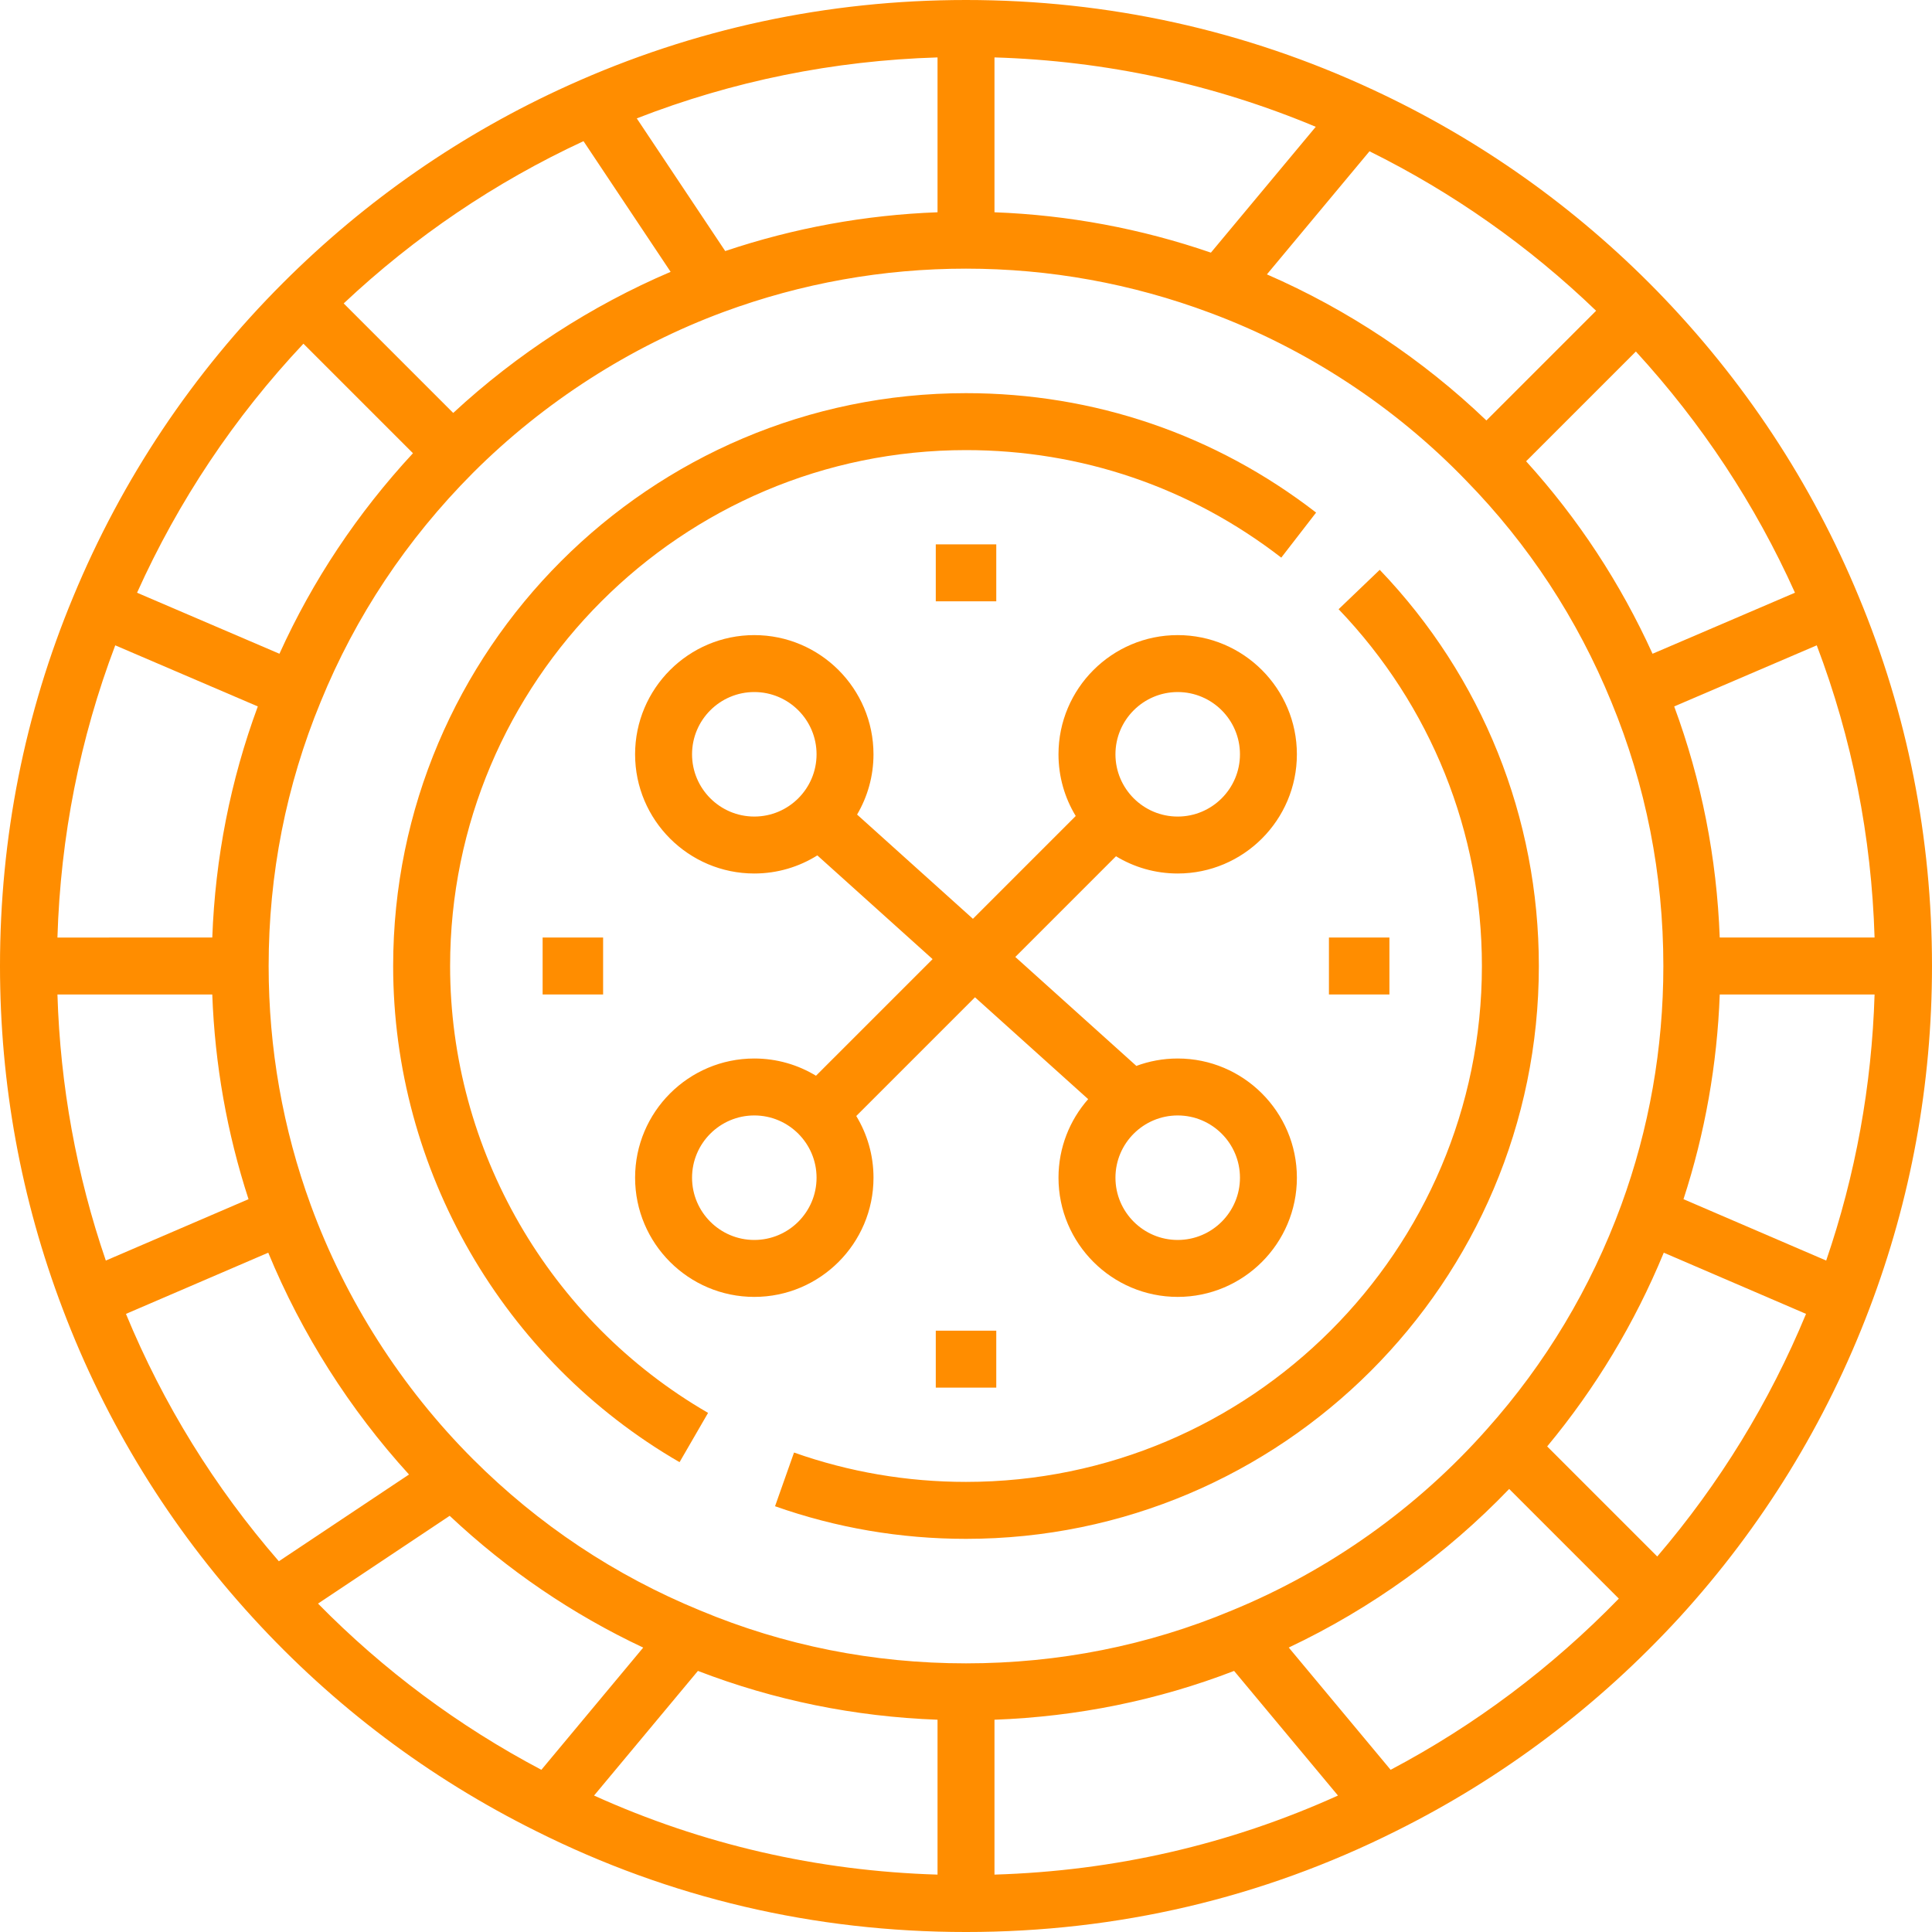 <?xml version="1.0"?>
<svg xmlns="http://www.w3.org/2000/svg" xmlns:xlink="http://www.w3.org/1999/xlink" version="1.1" id="Capa_1" x="0px" y="0px" viewBox="0 0 511.999 511.999" style="enable-background:new 0 0 511.999 511.999;" xml:space="preserve" width="512px" height="512px"><g><g>
	<g>
		<g>
			<path d="M492.595,158.146c-12.467-30.183-30.469-57.465-53.513-81.098c-21.745-22.245-47.056-40.164-75.223-53.259     C329.986,8.003,293.697,0,256,0c-36.732,0-72.186,7.614-105.374,22.63c-28.195,12.74-53.645,30.355-75.644,52.354     c-23.933,23.934-42.631,51.911-55.568,83.142C6.533,189.06,0,221.989,0,256c0,31.299,5.586,61.863,16.597,90.832     c11.484,30.35,28.461,57.915,50.458,81.928c21.379,23.374,46.607,42.378,74.961,56.473     c35.437,17.761,73.786,26.767,113.983,26.767s78.546-9.007,113.962-26.757c28.239-14.038,53.518-33.092,75.148-56.651     c21.889-23.986,38.809-51.493,50.288-81.75c11.016-28.979,16.601-59.543,16.601-90.843     C512,221.989,505.469,189.06,492.595,158.146z M496.78,248.454h-41.036c-0.778-21.109-4.825-41.651-12.065-61.244l37.78-16.191     C490.826,195.715,495.968,221.695,496.78,248.454z M475.685,157.075l-37.746,16.177c-8.505-18.727-19.745-35.838-33.503-51.009     l29.089-29.089C451.016,112.234,465.159,133.675,475.685,157.075z M422.984,82.354l-29.074,29.073     c-16.885-16.176-36.726-29.386-58.166-38.713L362.93,40.09C385.046,51.046,405.195,65.234,422.984,82.354z M263.546,15.216     c29.55,0.895,58.113,7.073,85.144,18.388L320.9,66.953c-18.544-6.379-37.783-9.964-57.354-10.699V15.216z M248.455,15.217v41.036     c-19.189,0.715-38.057,4.163-56.264,10.28l-23.441-35.16C194.179,21.467,220.908,16.054,248.455,15.217z M154.635,37.409     l23.087,34.63c-21.06,8.987-40.719,21.747-57.616,37.396L91.083,80.411C109.919,62.697,131.256,48.258,154.635,37.409z      M80.411,91.082l29.028,29.029c-14.713,15.89-26.582,33.716-35.383,53.139l-37.734-16.172     C47.297,132.71,62.09,110.566,80.411,91.082z M30.541,171.02l37.781,16.192c-7.242,19.603-11.287,40.141-12.065,61.244H15.221     C16.034,221.699,21.174,195.721,30.541,171.02z M15.222,263.546h41.03c0.687,18.55,3.909,36.737,9.608,54.248L28.043,334.06     C20.264,311.375,15.962,287.723,15.222,263.546z M73.899,413.751c-17.042-19.62-30.635-41.619-40.52-65.557l37.71-16.221     c8.869,21.499,21.599,41.561,37.3,58.784L73.899,413.751z M84.277,424.967l34.893-23.262     c15.259,14.345,32.46,26.062,51.286,34.925l-26.987,32.386C121.515,457.428,101.663,442.644,84.277,424.967z M248.455,496.79     c-31.848-0.957-62.383-7.997-91.025-20.953l27.525-33.03c20.232,7.794,41.537,12.129,63.5,12.937V496.79z M185.53,426.783     c-22.604-9.271-42.858-22.766-60.203-40.111c-18.939-18.94-33.799-42.212-42.971-67.304c-7.407-20.25-11.163-41.57-11.163-63.368     c0-24.289,4.634-47.831,13.788-70.007c9.217-22.623,22.794-43.037,40.345-60.666c18.766-18.767,41.744-33.518,66.444-42.658     c20.622-7.614,42.232-11.474,64.229-11.474c22.156,0,43.917,3.938,64.692,11.709c25.485,9.48,48.933,24.837,67.845,44.445     c16.54,16.929,29.489,36.664,38.495,58.678c9.141,22.142,13.775,45.685,13.775,69.974c0,21.798-3.755,43.118-11.158,63.359     c-8.078,22.003-20.047,41.977-35.595,59.392c-18.472,20.869-41.841,37.478-67.632,48.052     c-22.203,9.291-45.897,14.002-70.421,14.002C231.475,440.806,207.783,436.095,185.53,426.783z M263.546,496.789v-41.044     c21.978-0.809,43.293-5.146,63.502-12.936l27.525,33.029C325.942,488.79,295.401,495.833,263.546,496.789z M368.531,469.015     l-26.998-32.399c21.784-10.297,41.718-24.642,58.415-42.026l29.058,29.058C411.177,441.974,390.892,457.201,368.531,469.015z      M439.187,412.485l-29.169-29.168c12.844-15.468,23.204-32.681,30.897-51.343l37.702,16.217     C468.927,371.611,455.694,393.183,439.187,412.485z M483.958,334.06l-37.816-16.265c5.699-17.511,8.921-35.699,9.608-54.249     h41.03C496.039,287.722,491.738,311.373,483.958,334.06z" data-original="#000000" class="active-path" data-old_color="#000000" fill="#FF8D00"/>
			<path d="M119.282,256c0-75.387,61.331-136.718,136.718-136.718c30.549,0,59.44,9.853,83.548,28.494l9.232-11.938     C322.004,115.134,289.922,104.19,256,104.19c-83.708,0-151.81,68.101-151.81,151.81c0,54.02,29.082,104.404,75.898,131.491     l7.558-13.062C145.478,350.031,119.282,304.651,119.282,256z" data-original="#000000" class="active-path" data-old_color="#000000" fill="#FF8D00"/>
			<path d="M407.81,256.001c0-39.316-14.976-76.604-42.168-104.992l-10.898,10.438c24.488,25.567,37.975,59.147,37.975,94.553     c0,75.387-61.332,136.718-136.719,136.718c-15.639,0-30.971-2.618-45.574-7.78l-5.03,14.229     c16.222,5.735,33.248,8.643,50.604,8.643C339.708,407.811,407.81,339.71,407.81,256.001z" data-original="#000000" class="active-path" data-old_color="#000000" fill="#FF8D00"/>
			<path d="M231.487,312.102c0-5.98-1.67-11.576-4.569-16.349l31.464-31.464l29.992,26.993c-4.889,5.564-7.862,12.85-7.862,20.82     c0,17.418,14.171,31.589,31.589,31.589s31.589-14.171,31.589-31.589c0-17.418-14.171-31.589-31.589-31.589     c-3.878,0-7.594,0.706-11.03,1.991l0.048-0.054l-32.052-28.848l26.684-26.684c4.773,2.899,10.369,4.569,16.349,4.569     c17.418,0,31.589-14.171,31.589-31.589c0-17.418-14.171-31.589-31.589-31.589s-31.589,14.171-31.589,31.589     c0,5.98,1.67,11.577,4.569,16.349l-27.246,27.247l-30.698-27.628c2.759-4.689,4.349-10.144,4.349-15.968     c0-17.418-14.171-31.589-31.589-31.589s-31.589,14.171-31.589,31.589c0,17.418,14.171,31.589,31.589,31.589     c6.132,0,11.858-1.762,16.708-4.798l30.545,27.49l-30.903,30.903c-4.773-2.899-10.37-4.569-16.349-4.569     c-17.418,0-31.589,14.171-31.589,31.589s14.171,31.589,31.589,31.589S231.487,329.521,231.487,312.102z M312.104,295.605     c9.097,0,16.498,7.401,16.498,16.498c0,9.097-7.401,16.498-16.498,16.498s-16.498-7.401-16.498-16.498     C295.606,303.005,303.007,295.605,312.104,295.605z M312.103,183.4c9.097,0,16.498,7.401,16.498,16.498     s-7.401,16.498-16.498,16.498c-9.097,0-16.498-7.401-16.498-16.498S303.006,183.4,312.103,183.4z M199.898,216.395     c-9.097,0-16.498-7.401-16.498-16.498s7.401-16.498,16.498-16.498s16.498,7.401,16.498,16.498S208.995,216.395,199.898,216.395z      M199.898,328.601c-9.097,0-16.498-7.401-16.498-16.498s7.401-16.498,16.498-16.498s16.498,7.401,16.498,16.498     S208.995,328.601,199.898,328.601z" data-original="#000000" class="active-path" data-old_color="#000000" fill="#FF8D00"/>
			<rect x="143.801" y="248.453" width="16.029" height="15.091" data-original="#000000" class="active-path" data-old_color="#000000" fill="#FF8D00"/>
			<rect x="352.181" y="248.453" width="16.029" height="15.091" data-original="#000000" class="active-path" data-old_color="#000000" fill="#FF8D00"/>
			<rect x="247.991" y="352.644" width="16.03" height="15.091" data-original="#000000" class="active-path" data-old_color="#000000" fill="#FF8D00"/>
			<rect x="247.991" y="144.263" width="16.03" height="15.091" data-original="#000000" class="active-path" data-old_color="#000000" fill="#FF8D00"/>
		</g>
	</g>
</g></g> </svg>
